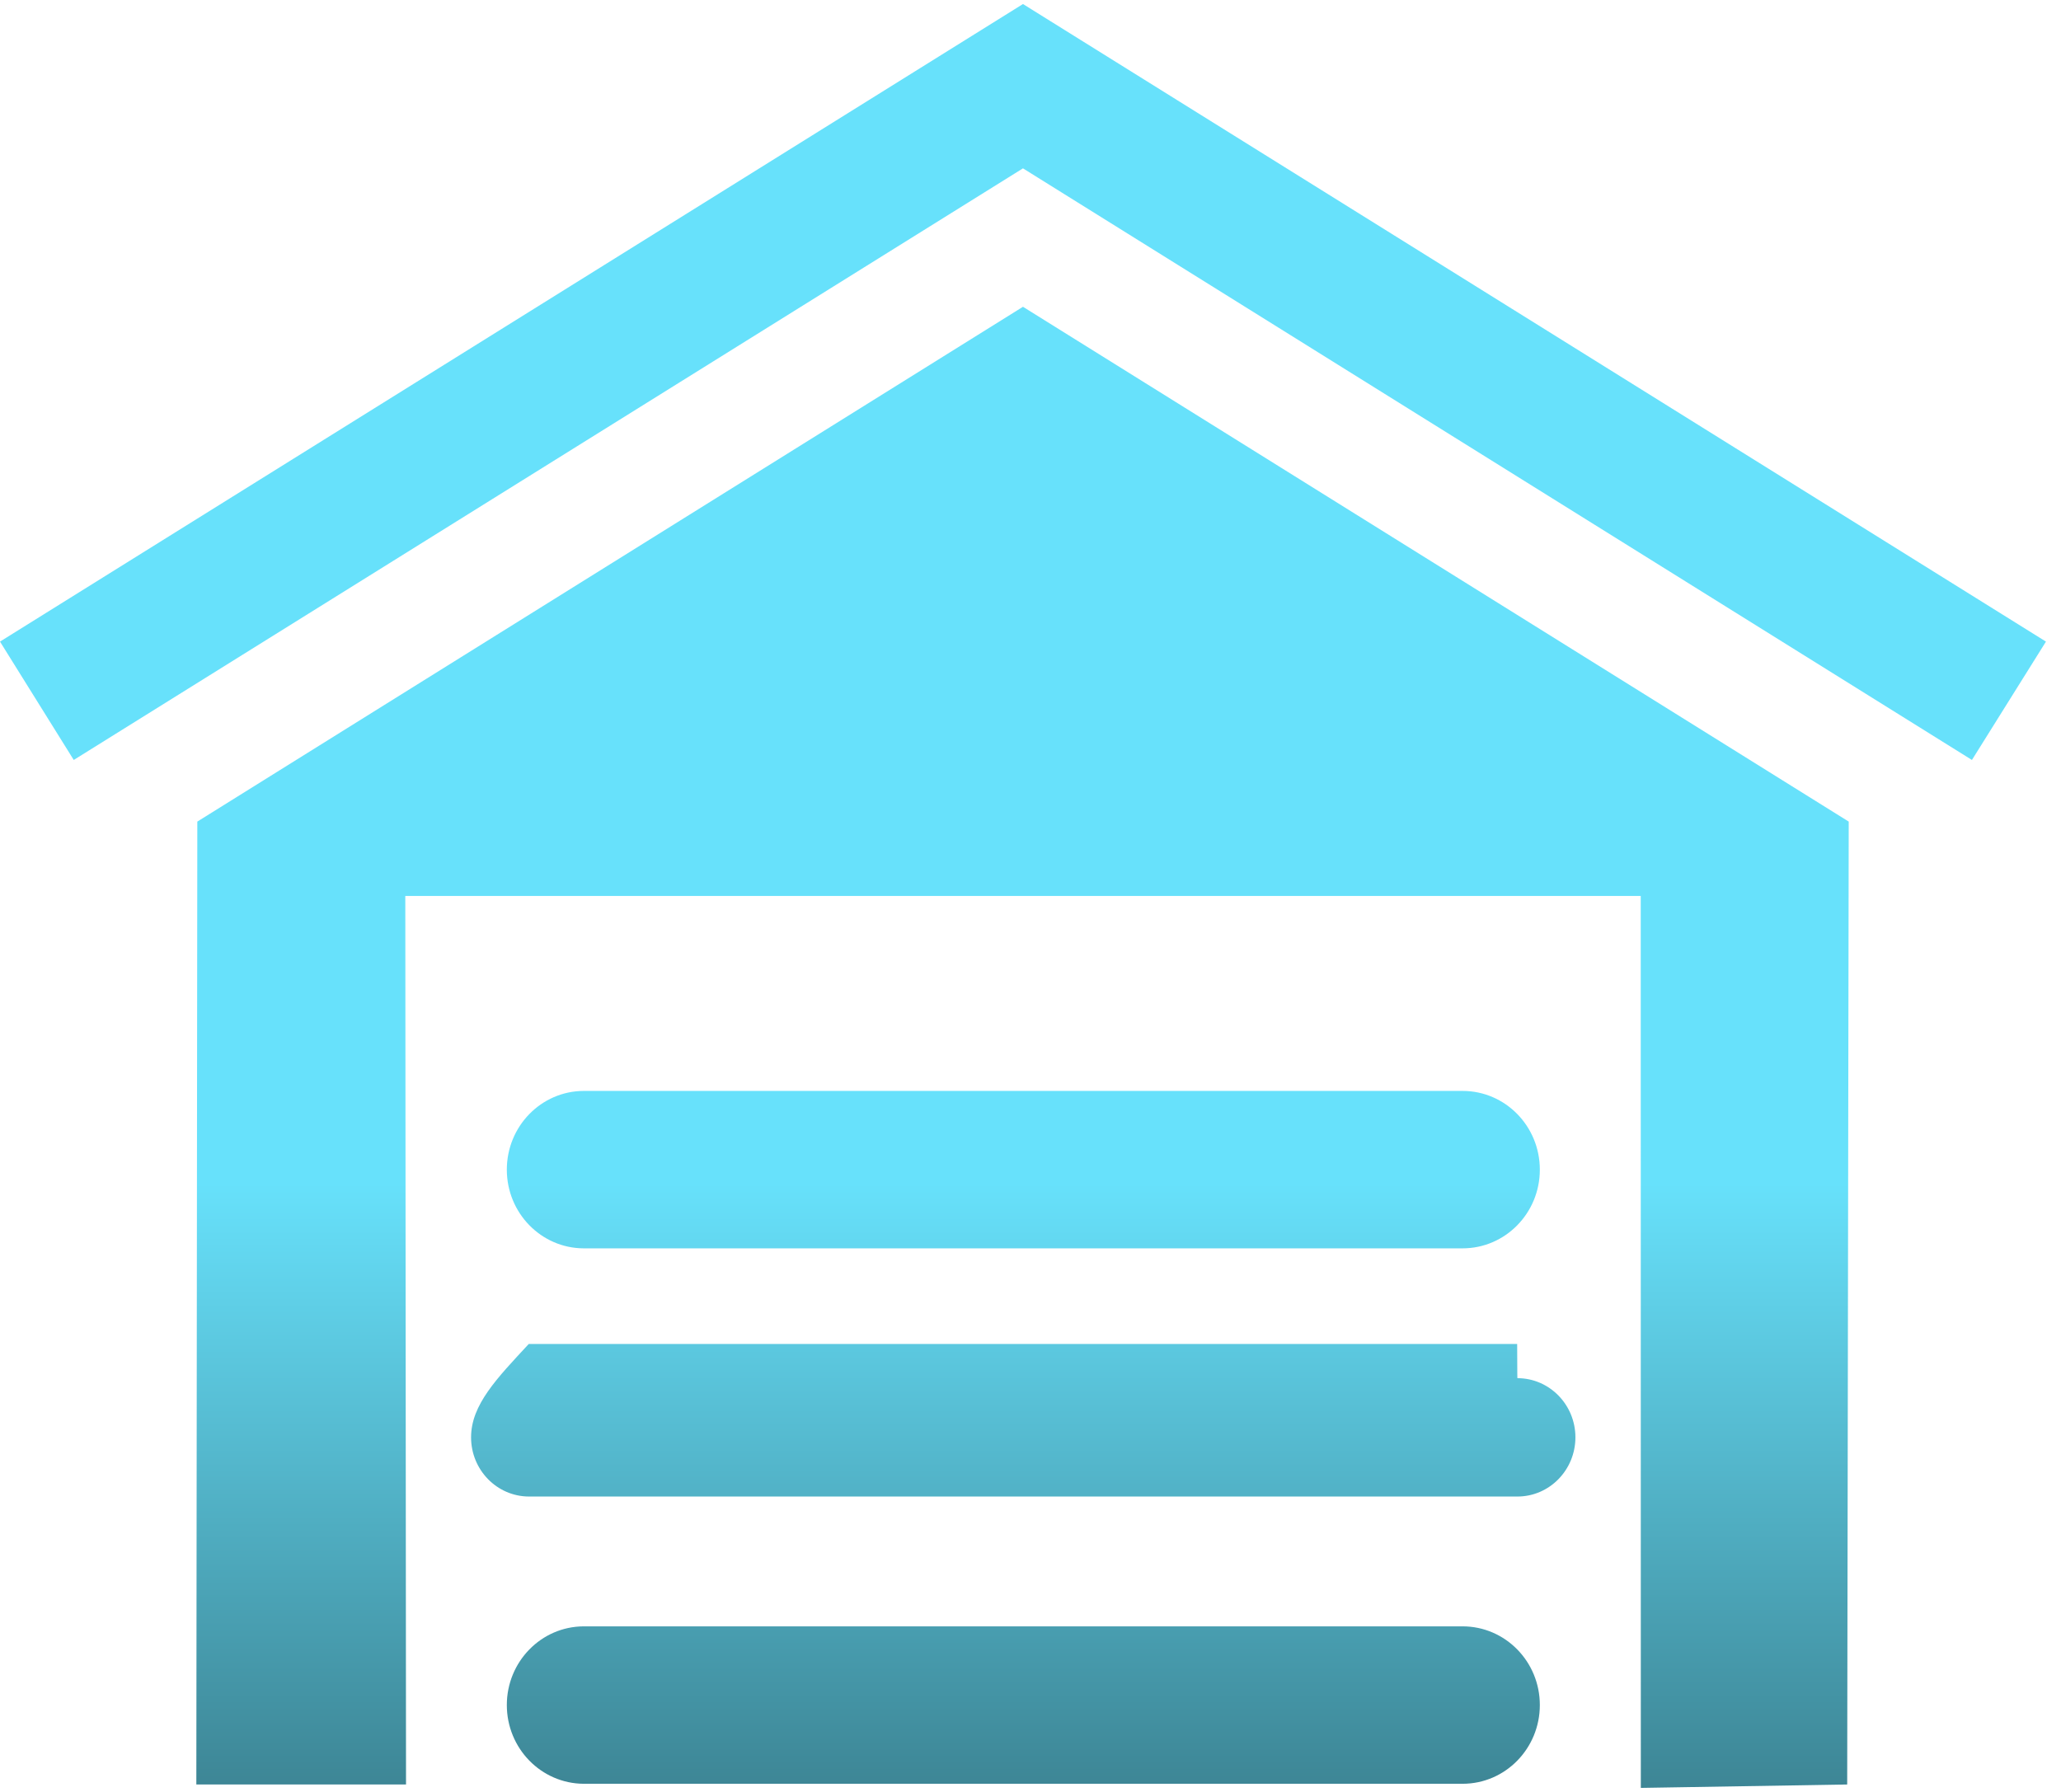 ﻿<?xml version="1.0" encoding="utf-8"?>
<svg version="1.1" xmlns:xlink="http://www.w3.org/1999/xlink" width="23px" height="20px" xmlns="http://www.w3.org/2000/svg">
  <defs>
    <linearGradient gradientUnits="userSpaceOnUse" x1="11.5" y1="13.203" x2="11.5" y2="29.827" id="LinearGradient897">
      <stop id="Stop898" stop-color="#67e1fb" offset="0" />
      <stop id="Stop899" stop-color="#000000" offset="1" />
    </linearGradient>
  </defs>
  <g transform="matrix(1 0 0 1 -23 -747 )">
    <path d="M 20.631 9.17  L 11.416 3.424  L 2.202 9.17  L 2.191 19.917  L 4.531 19.917  L 4.523 10  L 18.31 10  L 18.311 19.955  L 20.614 19.917  L 20.631 9.17  Z M 0 7.161  L 0.823 8.482  L 11.416 1.879  L 22.006 8.482  L 22.832 7.161  L 11.416 0.045  L 0 7.161  Z M 16.322 19.909  C 16.32 19.909  16.318 19.909  16.316 19.909  L 6.513 19.909  C 6.039 19.906  5.656 19.514  5.656 19.03  C 5.656 18.547  6.039 18.154  6.513 18.152  L 16.319 18.152  C 16.32 18.152  16.321 18.152  16.322 18.152  C 16.798 18.152  17.184 18.545  17.184 19.03  C 17.184 19.516  16.798 19.909  16.322 19.909  Z M 16.934 16.703  C 16.932 16.703  16.93 16.703  16.928 16.703  L 5.901 16.703  C 5.545 16.701  5.257 16.406  5.257 16.042  C 5.257 15.679  5.545 15.384  5.901 15  L 16.931 15  C 16.932 15.382  16.933 15.382  16.934 15.382  C 17.291 15.382  17.581 15.678  17.581 16.042  C 17.581 16.407  17.291 16.703  16.934 16.703  Z M 16.322 13.933  C 16.32 13.933  16.318 13.933  16.316 13.933  L 6.513 13.933  C 6.039 13.931  5.656 13.538  5.656 13.055  C 5.656 12.571  6.039 12.178  6.513 12.176  L 16.319 12.176  C 16.32 12.176  16.321 12.176  16.322 12.176  C 16.798 12.176  17.184 12.569  17.184 13.055  C 17.184 13.54  16.798 13.933  16.322 13.933  Z " fill-rule="nonzero" fill="url(#LinearGradient897)" stroke="none" transform="matrix(1 0 0 1 23 747 )" />
  </g>
</svg>